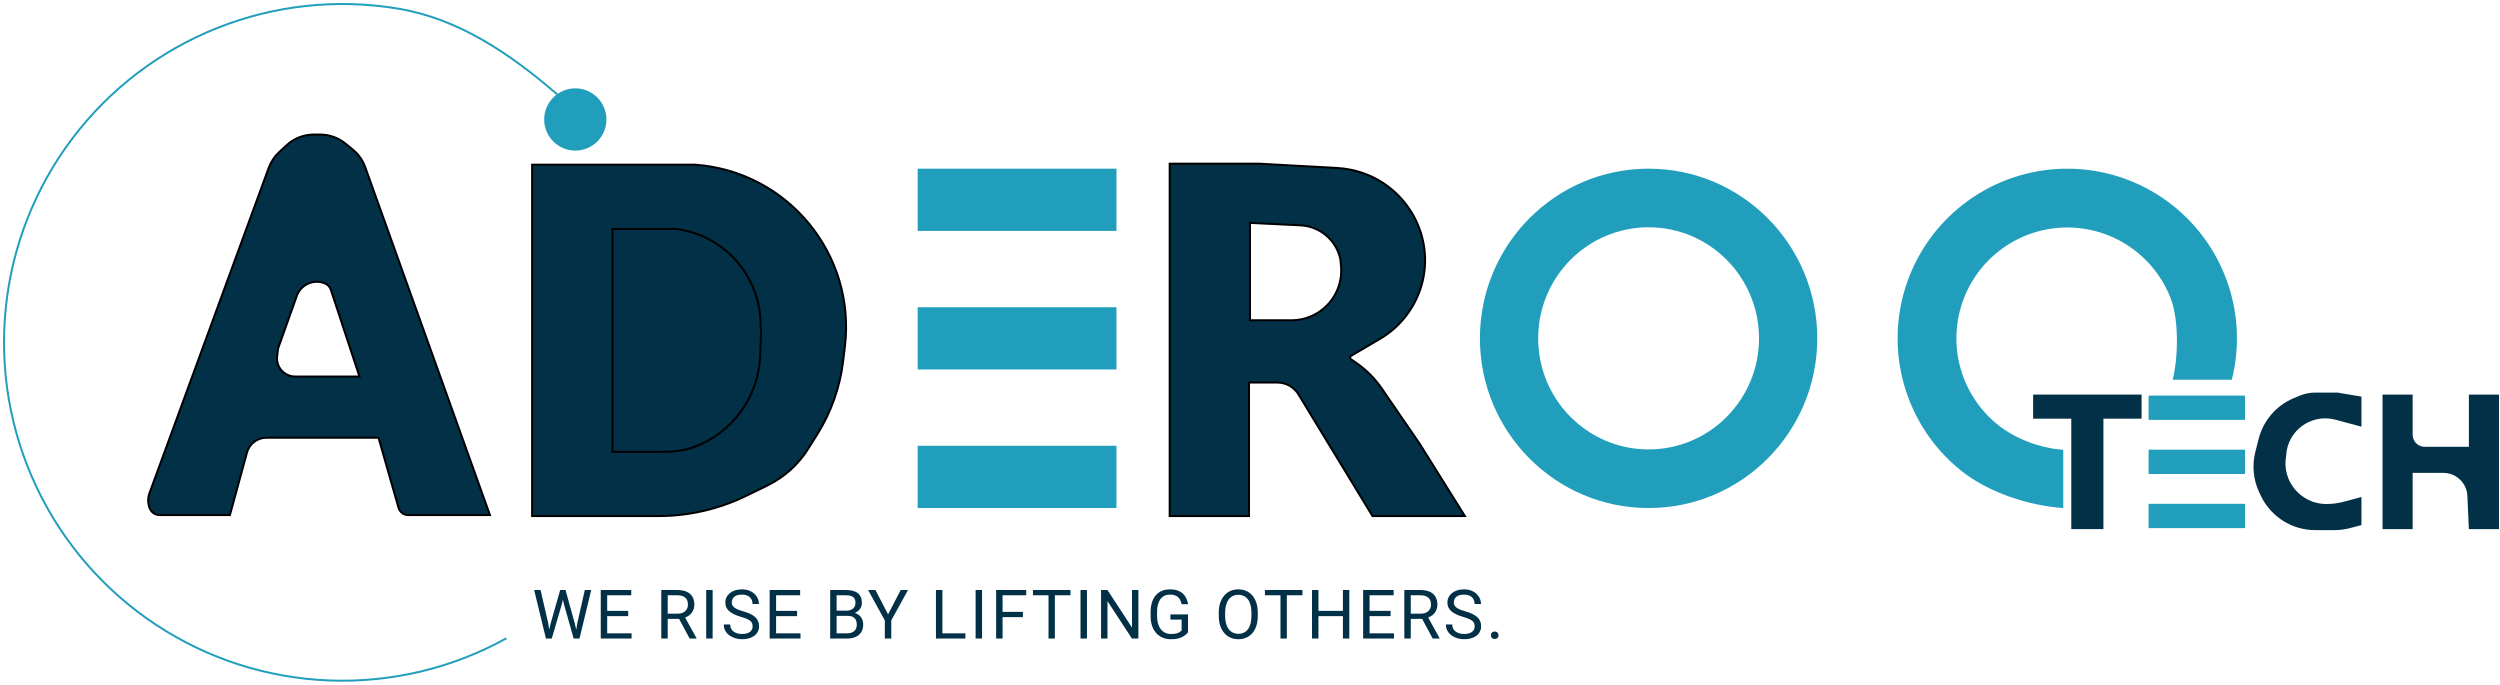 <svg width="1245" height="341" viewBox="0 0 1245 341" fill="none" xmlns="http://www.w3.org/2000/svg">
<path d="M1186.5 196.5V263.5H1201.5V235.5H1216.81C1219.52 235.5 1222.15 236.423 1224.27 238.119V238.119C1226.96 240.268 1228.59 243.471 1228.75 246.907L1229.5 263.5H1244.5V196.5H1229.5V222.5H1207.5C1205.61 222.5 1203.83 221.611 1202.7 220.1V220.1C1201.92 219.061 1201.5 217.798 1201.5 216.5V196.5H1186.5Z" fill="#023047"/>
<path d="M274.164 310.695L278.962 293.828H281.286L279.941 300.386L274.778 318H272.471L274.164 310.695ZM269.2 293.828L273.019 310.363L274.164 318H271.873L266.013 293.828H269.2ZM287.495 310.347L291.23 293.828H294.435L288.591 318H286.3L287.495 310.347ZM281.635 293.828L286.3 310.695L287.993 318H285.686L280.705 300.386L279.344 293.828H281.635ZM314.534 315.394V318H301.734V315.394H314.534ZM302.381 293.828V318H299.177V293.828H302.381ZM312.84 304.221V306.827H301.734V304.221H312.84ZM314.368 293.828V296.451H301.734V293.828H314.368ZM329.315 293.828H337.317C339.132 293.828 340.665 294.105 341.916 294.658C343.177 295.212 344.135 296.031 344.788 297.115C345.452 298.189 345.784 299.511 345.784 301.083C345.784 302.19 345.557 303.202 345.103 304.121C344.66 305.029 344.019 305.803 343.177 306.445C342.347 307.076 341.351 307.547 340.189 307.856L339.293 308.205H331.772L331.739 305.599H337.417C338.568 305.599 339.525 305.399 340.289 305.001C341.052 304.591 341.628 304.044 342.015 303.357C342.403 302.671 342.596 301.913 342.596 301.083C342.596 300.153 342.414 299.34 342.049 298.643C341.683 297.945 341.108 297.409 340.322 297.032C339.547 296.645 338.546 296.451 337.317 296.451H332.519V318H329.315V293.828ZM343.443 318L337.566 307.043L340.903 307.026L346.863 317.801V318H343.443ZM354.893 293.828V318H351.689V293.828H354.893ZM374.793 311.891C374.793 311.326 374.704 310.828 374.527 310.396C374.361 309.954 374.062 309.555 373.631 309.201C373.21 308.847 372.623 308.509 371.871 308.188C371.129 307.868 370.189 307.541 369.049 307.209C367.853 306.855 366.774 306.462 365.811 306.03C364.848 305.588 364.024 305.084 363.338 304.52C362.651 303.955 362.126 303.308 361.761 302.577C361.395 301.847 361.213 301.011 361.213 300.07C361.213 299.13 361.406 298.261 361.794 297.464C362.181 296.667 362.735 295.975 363.454 295.389C364.184 294.791 365.053 294.326 366.06 293.994C367.068 293.662 368.191 293.496 369.43 293.496C371.246 293.496 372.784 293.845 374.046 294.542C375.318 295.228 376.287 296.13 376.951 297.248C377.615 298.355 377.947 299.539 377.947 300.801H374.76C374.76 299.893 374.566 299.091 374.179 298.394C373.791 297.685 373.205 297.132 372.419 296.733C371.633 296.324 370.637 296.119 369.43 296.119C368.29 296.119 367.35 296.291 366.608 296.634C365.867 296.977 365.313 297.442 364.948 298.028C364.594 298.615 364.417 299.285 364.417 300.037C364.417 300.546 364.522 301.011 364.732 301.432C364.954 301.841 365.291 302.223 365.745 302.577C366.21 302.931 366.796 303.258 367.505 303.557C368.224 303.855 369.082 304.143 370.078 304.42C371.45 304.807 372.635 305.239 373.631 305.715C374.627 306.191 375.446 306.728 376.088 307.325C376.741 307.912 377.222 308.581 377.532 309.334C377.853 310.076 378.013 310.917 378.013 311.857C378.013 312.842 377.814 313.733 377.416 314.53C377.017 315.327 376.447 316.008 375.706 316.572C374.964 317.137 374.073 317.574 373.033 317.884C372.004 318.183 370.853 318.332 369.58 318.332C368.462 318.332 367.361 318.177 366.276 317.867C365.203 317.557 364.223 317.092 363.338 316.473C362.463 315.853 361.761 315.089 361.229 314.182C360.709 313.263 360.449 312.201 360.449 310.994H363.637C363.637 311.824 363.797 312.538 364.118 313.136C364.439 313.722 364.876 314.209 365.429 314.597C365.994 314.984 366.63 315.272 367.339 315.46C368.058 315.637 368.805 315.726 369.58 315.726C370.698 315.726 371.644 315.571 372.419 315.261C373.193 314.951 373.78 314.508 374.179 313.933C374.588 313.357 374.793 312.676 374.793 311.891ZM398.644 315.394V318H385.844V315.394H398.644ZM386.492 293.828V318H383.287V293.828H386.492ZM396.951 304.221V306.827H385.844V304.221H396.951ZM398.478 293.828V296.451H385.844V293.828H398.478ZM422.041 306.694H415.916L415.882 304.121H421.444C422.362 304.121 423.165 303.966 423.851 303.656C424.537 303.346 425.069 302.904 425.445 302.328C425.832 301.742 426.026 301.044 426.026 300.236C426.026 299.351 425.854 298.632 425.511 298.078C425.179 297.514 424.665 297.104 423.967 296.85C423.281 296.584 422.407 296.451 421.344 296.451H416.629V318H413.425V293.828H421.344C422.584 293.828 423.691 293.955 424.665 294.21C425.638 294.453 426.463 294.841 427.138 295.372C427.824 295.892 428.345 296.556 428.699 297.364C429.053 298.172 429.23 299.141 429.23 300.27C429.23 301.266 428.975 302.168 428.466 302.976C427.957 303.772 427.249 304.425 426.341 304.935C425.445 305.444 424.393 305.77 423.187 305.914L422.041 306.694ZM421.892 318H414.654L416.463 315.394H421.892C422.91 315.394 423.774 315.216 424.482 314.862C425.201 314.508 425.749 314.01 426.125 313.368C426.502 312.715 426.69 311.946 426.69 311.061C426.69 310.164 426.529 309.389 426.208 308.736C425.888 308.083 425.384 307.58 424.698 307.226C424.012 306.871 423.126 306.694 422.041 306.694H417.476L417.509 304.121H423.751L424.432 305.051C425.594 305.15 426.579 305.482 427.387 306.047C428.195 306.6 428.809 307.309 429.23 308.172C429.662 309.035 429.877 309.987 429.877 311.027C429.877 312.533 429.545 313.805 428.881 314.846C428.228 315.875 427.304 316.661 426.109 317.203C424.914 317.734 423.508 318 421.892 318ZM435.981 293.828L442.257 305.964L448.549 293.828H452.185L443.851 308.969V318H440.647V308.969L432.313 293.828H435.981ZM480.762 315.394V318H468.676V315.394H480.762ZM469.307 293.828V318H466.103V293.828H469.307ZM489.057 293.828V318H485.853V293.828H489.057ZM499.279 293.828V318H496.074V293.828H499.279ZM509.406 304.702V307.325H498.581V304.702H509.406ZM511.049 293.828V296.451H498.581V293.828H511.049ZM525.321 293.828V318H522.167V293.828H525.321ZM533.091 293.828V296.451H514.414V293.828H533.091ZM541.303 293.828V318H538.099V293.828H541.303ZM566.914 293.828V318H563.693L551.524 299.356V318H548.32V293.828H551.524L563.743 312.521V293.828H566.914ZM591.645 305.964V314.812C591.346 315.255 590.87 315.753 590.217 316.307C589.564 316.849 588.662 317.325 587.511 317.734C586.371 318.133 584.899 318.332 583.095 318.332C581.623 318.332 580.267 318.077 579.028 317.568C577.799 317.048 576.731 316.296 575.824 315.311C574.927 314.314 574.23 313.108 573.732 311.691C573.245 310.264 573.001 308.648 573.001 306.844V304.968C573.001 303.164 573.212 301.553 573.632 300.137C574.064 298.72 574.695 297.519 575.525 296.534C576.355 295.538 577.373 294.785 578.58 294.276C579.786 293.756 581.169 293.496 582.73 293.496C584.578 293.496 586.122 293.817 587.362 294.459C588.612 295.09 589.586 295.964 590.284 297.082C590.992 298.2 591.446 299.473 591.645 300.9H588.441C588.297 300.026 588.009 299.229 587.578 298.51C587.157 297.79 586.554 297.215 585.768 296.783C584.982 296.34 583.97 296.119 582.73 296.119C581.612 296.119 580.644 296.324 579.825 296.733C579.006 297.143 578.331 297.729 577.799 298.493C577.268 299.257 576.87 300.181 576.604 301.266C576.349 302.35 576.222 303.573 576.222 304.935V306.844C576.222 308.238 576.383 309.483 576.704 310.579C577.036 311.675 577.506 312.61 578.115 313.385C578.724 314.148 579.448 314.729 580.29 315.128C581.142 315.526 582.083 315.726 583.112 315.726C584.252 315.726 585.176 315.632 585.884 315.443C586.593 315.244 587.146 315.012 587.544 314.746C587.943 314.469 588.247 314.209 588.458 313.966V308.554H582.863V305.964H591.645ZM626.382 305.15V306.678C626.382 308.493 626.155 310.12 625.701 311.559C625.247 312.997 624.594 314.22 623.742 315.228C622.89 316.235 621.866 317.004 620.671 317.535C619.486 318.066 618.158 318.332 616.686 318.332C615.258 318.332 613.947 318.066 612.752 317.535C611.567 317.004 610.538 316.235 609.664 315.228C608.8 314.22 608.131 312.997 607.655 311.559C607.179 310.12 606.941 308.493 606.941 306.678V305.15C606.941 303.335 607.173 301.714 607.638 300.286C608.114 298.847 608.784 297.624 609.647 296.617C610.51 295.599 611.534 294.824 612.718 294.293C613.914 293.762 615.225 293.496 616.653 293.496C618.125 293.496 619.453 293.762 620.637 294.293C621.833 294.824 622.856 295.599 623.709 296.617C624.572 297.624 625.23 298.847 625.684 300.286C626.149 301.714 626.382 303.335 626.382 305.15ZM623.211 306.678V305.117C623.211 303.678 623.061 302.406 622.762 301.299C622.475 300.192 622.048 299.262 621.484 298.51C620.92 297.757 620.228 297.187 619.409 296.8C618.601 296.412 617.682 296.219 616.653 296.219C615.657 296.219 614.755 296.412 613.947 296.8C613.15 297.187 612.464 297.757 611.888 298.51C611.324 299.262 610.887 300.192 610.577 301.299C610.267 302.406 610.112 303.678 610.112 305.117V306.678C610.112 308.128 610.267 309.411 610.577 310.529C610.887 311.636 611.329 312.571 611.905 313.335C612.492 314.088 613.183 314.658 613.98 315.045C614.788 315.432 615.69 315.626 616.686 315.626C617.727 315.626 618.651 315.432 619.459 315.045C620.267 314.658 620.947 314.088 621.501 313.335C622.065 312.571 622.491 311.636 622.779 310.529C623.067 309.411 623.211 308.128 623.211 306.678ZM640.836 293.828V318H637.682V293.828H640.836ZM648.606 293.828V296.451H629.929V293.828H648.606ZM669.17 304.221V306.827H656.088V304.221H669.17ZM656.586 293.828V318H653.382V293.828H656.586ZM671.959 293.828V318H668.771V293.828H671.959ZM694.2 315.394V318H681.4V315.394H694.2ZM682.047 293.828V318H678.843V293.828H682.047ZM692.506 304.221V306.827H681.4V304.221H692.506ZM694.034 293.828V296.451H681.4V293.828H694.034ZM699.357 293.828H707.359C709.174 293.828 710.707 294.105 711.958 294.658C713.22 295.212 714.177 296.031 714.83 297.115C715.494 298.189 715.826 299.511 715.826 301.083C715.826 302.19 715.599 303.202 715.145 304.121C714.703 305.029 714.061 305.803 713.22 306.445C712.39 307.076 711.393 307.547 710.231 307.856L709.335 308.205H701.814L701.781 305.599H707.459C708.61 305.599 709.567 305.399 710.331 305.001C711.095 304.591 711.67 304.044 712.057 303.357C712.445 302.671 712.639 301.913 712.639 301.083C712.639 300.153 712.456 299.34 712.091 298.643C711.725 297.945 711.15 297.409 710.364 297.032C709.589 296.645 708.588 296.451 707.359 296.451H702.561V318H699.357V293.828ZM713.485 318L707.608 307.043L710.945 307.026L716.905 317.801V318H713.485ZM734.381 311.891C734.381 311.326 734.293 310.828 734.116 310.396C733.95 309.954 733.651 309.555 733.219 309.201C732.799 308.847 732.212 308.509 731.459 308.188C730.718 307.868 729.777 307.541 728.637 307.209C727.442 306.855 726.363 306.462 725.4 306.03C724.437 305.588 723.612 305.084 722.926 304.52C722.24 303.955 721.714 303.308 721.349 302.577C720.984 301.847 720.801 301.011 720.801 300.07C720.801 299.13 720.995 298.261 721.382 297.464C721.77 296.667 722.323 295.975 723.042 295.389C723.773 294.791 724.642 294.326 725.649 293.994C726.656 293.662 727.779 293.496 729.019 293.496C730.834 293.496 732.372 293.845 733.634 294.542C734.907 295.228 735.875 296.13 736.539 297.248C737.204 298.355 737.536 299.539 737.536 300.801H734.348C734.348 299.893 734.154 299.091 733.767 298.394C733.38 297.685 732.793 297.132 732.007 296.733C731.221 296.324 730.225 296.119 729.019 296.119C727.879 296.119 726.938 296.291 726.197 296.634C725.455 296.977 724.902 297.442 724.537 298.028C724.182 298.615 724.005 299.285 724.005 300.037C724.005 300.546 724.11 301.011 724.321 301.432C724.542 301.841 724.88 302.223 725.333 302.577C725.798 302.931 726.385 303.258 727.093 303.557C727.813 303.855 728.67 304.143 729.666 304.42C731.039 304.807 732.223 305.239 733.219 305.715C734.215 306.191 735.034 306.728 735.676 307.325C736.329 307.912 736.811 308.581 737.121 309.334C737.442 310.076 737.602 310.917 737.602 311.857C737.602 312.842 737.403 313.733 737.004 314.53C736.606 315.327 736.036 316.008 735.294 316.572C734.553 317.137 733.662 317.574 732.622 317.884C731.592 318.183 730.441 318.332 729.168 318.332C728.051 318.332 726.949 318.177 725.865 317.867C724.791 317.557 723.812 317.092 722.926 316.473C722.052 315.853 721.349 315.089 720.818 314.182C720.298 313.263 720.038 312.201 720.038 310.994H723.225C723.225 311.824 723.386 312.538 723.706 313.136C724.027 313.722 724.465 314.209 725.018 314.597C725.582 314.984 726.219 315.272 726.927 315.46C727.647 315.637 728.394 315.726 729.168 315.726C730.286 315.726 731.233 315.571 732.007 315.261C732.782 314.951 733.369 314.508 733.767 313.933C734.177 313.357 734.381 312.676 734.381 311.891ZM742.461 316.373C742.461 315.853 742.621 315.416 742.942 315.062C743.274 314.696 743.75 314.514 744.37 314.514C744.99 314.514 745.46 314.696 745.781 315.062C746.113 315.416 746.279 315.853 746.279 316.373C746.279 316.882 746.113 317.314 745.781 317.668C745.46 318.022 744.99 318.199 744.37 318.199C743.75 318.199 743.274 318.022 742.942 317.668C742.621 317.314 742.461 316.882 742.461 316.373Z" fill="#023047"/>
<path d="M1012.5 196.5V208.5H1031.5V263.5H1047.5V208.5H1066.5V196.5H1012.5Z" fill="#023047"/>
<path d="M1176 212.5V197.5L1164 195.5H1152.98C1150.35 195.5 1147.75 196.018 1145.32 197.025L1142.39 198.242C1133.65 201.866 1127.13 209.4 1124.8 218.57L1123.16 225.033C1121.44 231.798 1122.13 238.951 1125.12 245.26L1125.87 246.843C1130.84 257.32 1141.39 264 1152.98 264H1162.62C1165.2 264 1167.76 263.668 1170.25 263.012L1176 261.5V247.5L1167.33 249.834C1164.46 250.608 1161.48 251 1158.5 251V251C1145.81 251 1136.16 239.472 1138.5 227V227V227C1139.02 214.797 1150.51 206.077 1162.4 208.86L1163 209L1176 212.5Z" fill="#023047"/>
<path fillRule="evenodd" clipRule="evenodd" d="M582.5 81.5V257H622V190.5H636.118C640.665 190.5 644.844 192.997 647 197L683.5 257H729.5L707 221L688.174 193.545C684.753 188.556 680.456 184.23 675.49 180.776L672.782 178.892C672.183 178.475 672.218 177.578 672.847 177.209L687.192 168.784C697.337 162.826 704.79 153.181 707.997 141.862C714.696 118.222 701.102 93.397 677.72 85.847C673.957 84.632 670.001 83.889 666.053 83.67L627 81.5H582.5ZM622.5 159.5V111L647.641 112.212C657.294 112.677 665.435 119.559 667.5 129L667.821 132.424C668.562 140.324 665.472 148.1 659.512 153.338C654.993 157.31 649.182 159.5 643.165 159.5H622.5Z" fill="#023047" stroke="black"/>
<path fillRule="evenodd" clipRule="evenodd" d="M265 82V257H327.875C343.091 257 358.106 253.528 371.777 246.847L382.138 241.785C390.544 237.677 397.629 231.294 402.587 223.361L407.097 216.144C413.949 205.182 418.305 192.848 419.859 180.015L420.758 172.594C426.33 126.574 392.241 85.264 346 82H265ZM336.5 114H305V225H328.138C333.884 225 339.704 224.736 345.116 222.804C364.261 215.971 377.766 198.077 378.569 177.199L379 166L378.735 159.771C377.734 136.243 359.872 116.885 336.5 114Z" fill="#023047" stroke="black"/>
<path fillRule="evenodd" clipRule="evenodd" d="M114.5 256.5H79.454C77.359 256.5 75.465 255.251 74.639 253.325C73.587 250.868 73.512 248.102 74.432 245.593L133.837 83.536C134.93 80.555 136.717 77.877 139.05 75.723L142.754 72.304C146.449 68.894 151.292 67 156.32 67H159.383C163.986 67 168.449 68.588 172.017 71.495L175.685 74.484C178.508 76.784 180.649 79.811 181.878 83.239L244 256.5H203.272C201.039 256.5 199.077 255.02 198.464 252.874L188.5 218H132.638C128.128 218 124.177 221.018 122.99 225.369L114.5 256.5ZM140.319 184.575C142.027 186.439 144.44 187.5 146.968 187.5H179L164.772 144.341C164.283 142.857 163.162 141.665 161.711 141.085C156.136 138.854 149.825 141.704 147.81 147.36L138.5 173.5L138.017 177.361C137.689 179.987 138.531 182.624 140.319 184.575Z" fill="#023047" stroke="black"/>
<path fillRule="evenodd" clipRule="evenodd" d="M457 84H556V115H457V84ZM457 222H556V253H457V222ZM556 153H457V184H556V153Z" fill="#219EBC"/>
<path fillRule="evenodd" clipRule="evenodd" d="M1070 197H1118V209.107H1070V197ZM1070 250.893H1118V263H1070V250.893ZM1118 223.947H1070V236.053H1118V223.947Z" fill="#219EBC"/>
<path d="M905 168.5C905 215.168 867.392 253 821 253C774.608 253 737 215.168 737 168.5C737 121.832 774.608 84 821 84C867.392 84 905 121.832 905 168.5ZM766.015 168.5C766.015 199.048 790.633 223.812 821 223.812C851.367 223.812 875.985 199.048 875.985 168.5C875.985 137.952 851.367 113.188 821 113.188C790.633 113.188 766.015 137.952 766.015 168.5Z" fill="#219EBC"/>
<path d="M1111.45 189.116C1115.68 172.282 1114.63 154.553 1108.43 138.339C1102.24 122.124 1091.2 108.211 1076.82 98.491C1062.44 88.771 1045.41 83.716 1028.06 84.012C1010.7 84.309 993.857 89.944 979.816 100.15C965.776 110.356 955.219 124.638 949.581 141.055C943.943 157.472 943.498 175.227 948.306 191.906C953.114 208.585 962.942 223.378 976.454 234.275C989.965 245.172 1010.18 251.834 1027.5 253V224C1016.18 223.238 1003.67 218.599 994.838 211.479C986.01 204.358 979.588 194.692 976.446 183.794C973.305 172.896 973.596 161.294 977.279 150.567C980.963 139.84 987.861 130.507 997.036 123.839C1006.21 117.17 1017.22 113.488 1028.56 113.294C1039.9 113.1 1051.02 116.403 1060.42 122.755C1069.82 129.106 1077.03 138.197 1081.08 148.792C1085.13 159.387 1084.77 178.117 1082 189.116L1111.45 189.116Z" fill="#219EBC"/>
<path d="M252.21 317.863C225.28 332.795 194.772 340.062 164.001 338.875C133.231 337.687 103.374 328.09 77.675 311.126C51.975 294.162 31.416 270.48 18.23 242.653C5.044 214.825 -0.264 183.916 2.882 153.284C6.028 122.652 17.508 93.467 36.076 68.901C54.643 44.335 79.587 25.327 108.198 13.941C136.81 2.555 167.994 -0.772 198.363 4.32C228.733 9.412 254.167 26.905 277.5 47" stroke="#219EBC" strokeWidth="4"/>
<circle cx="286.5" cy="59.5" r="15.5" fill="#219EBC"/>
</svg>
